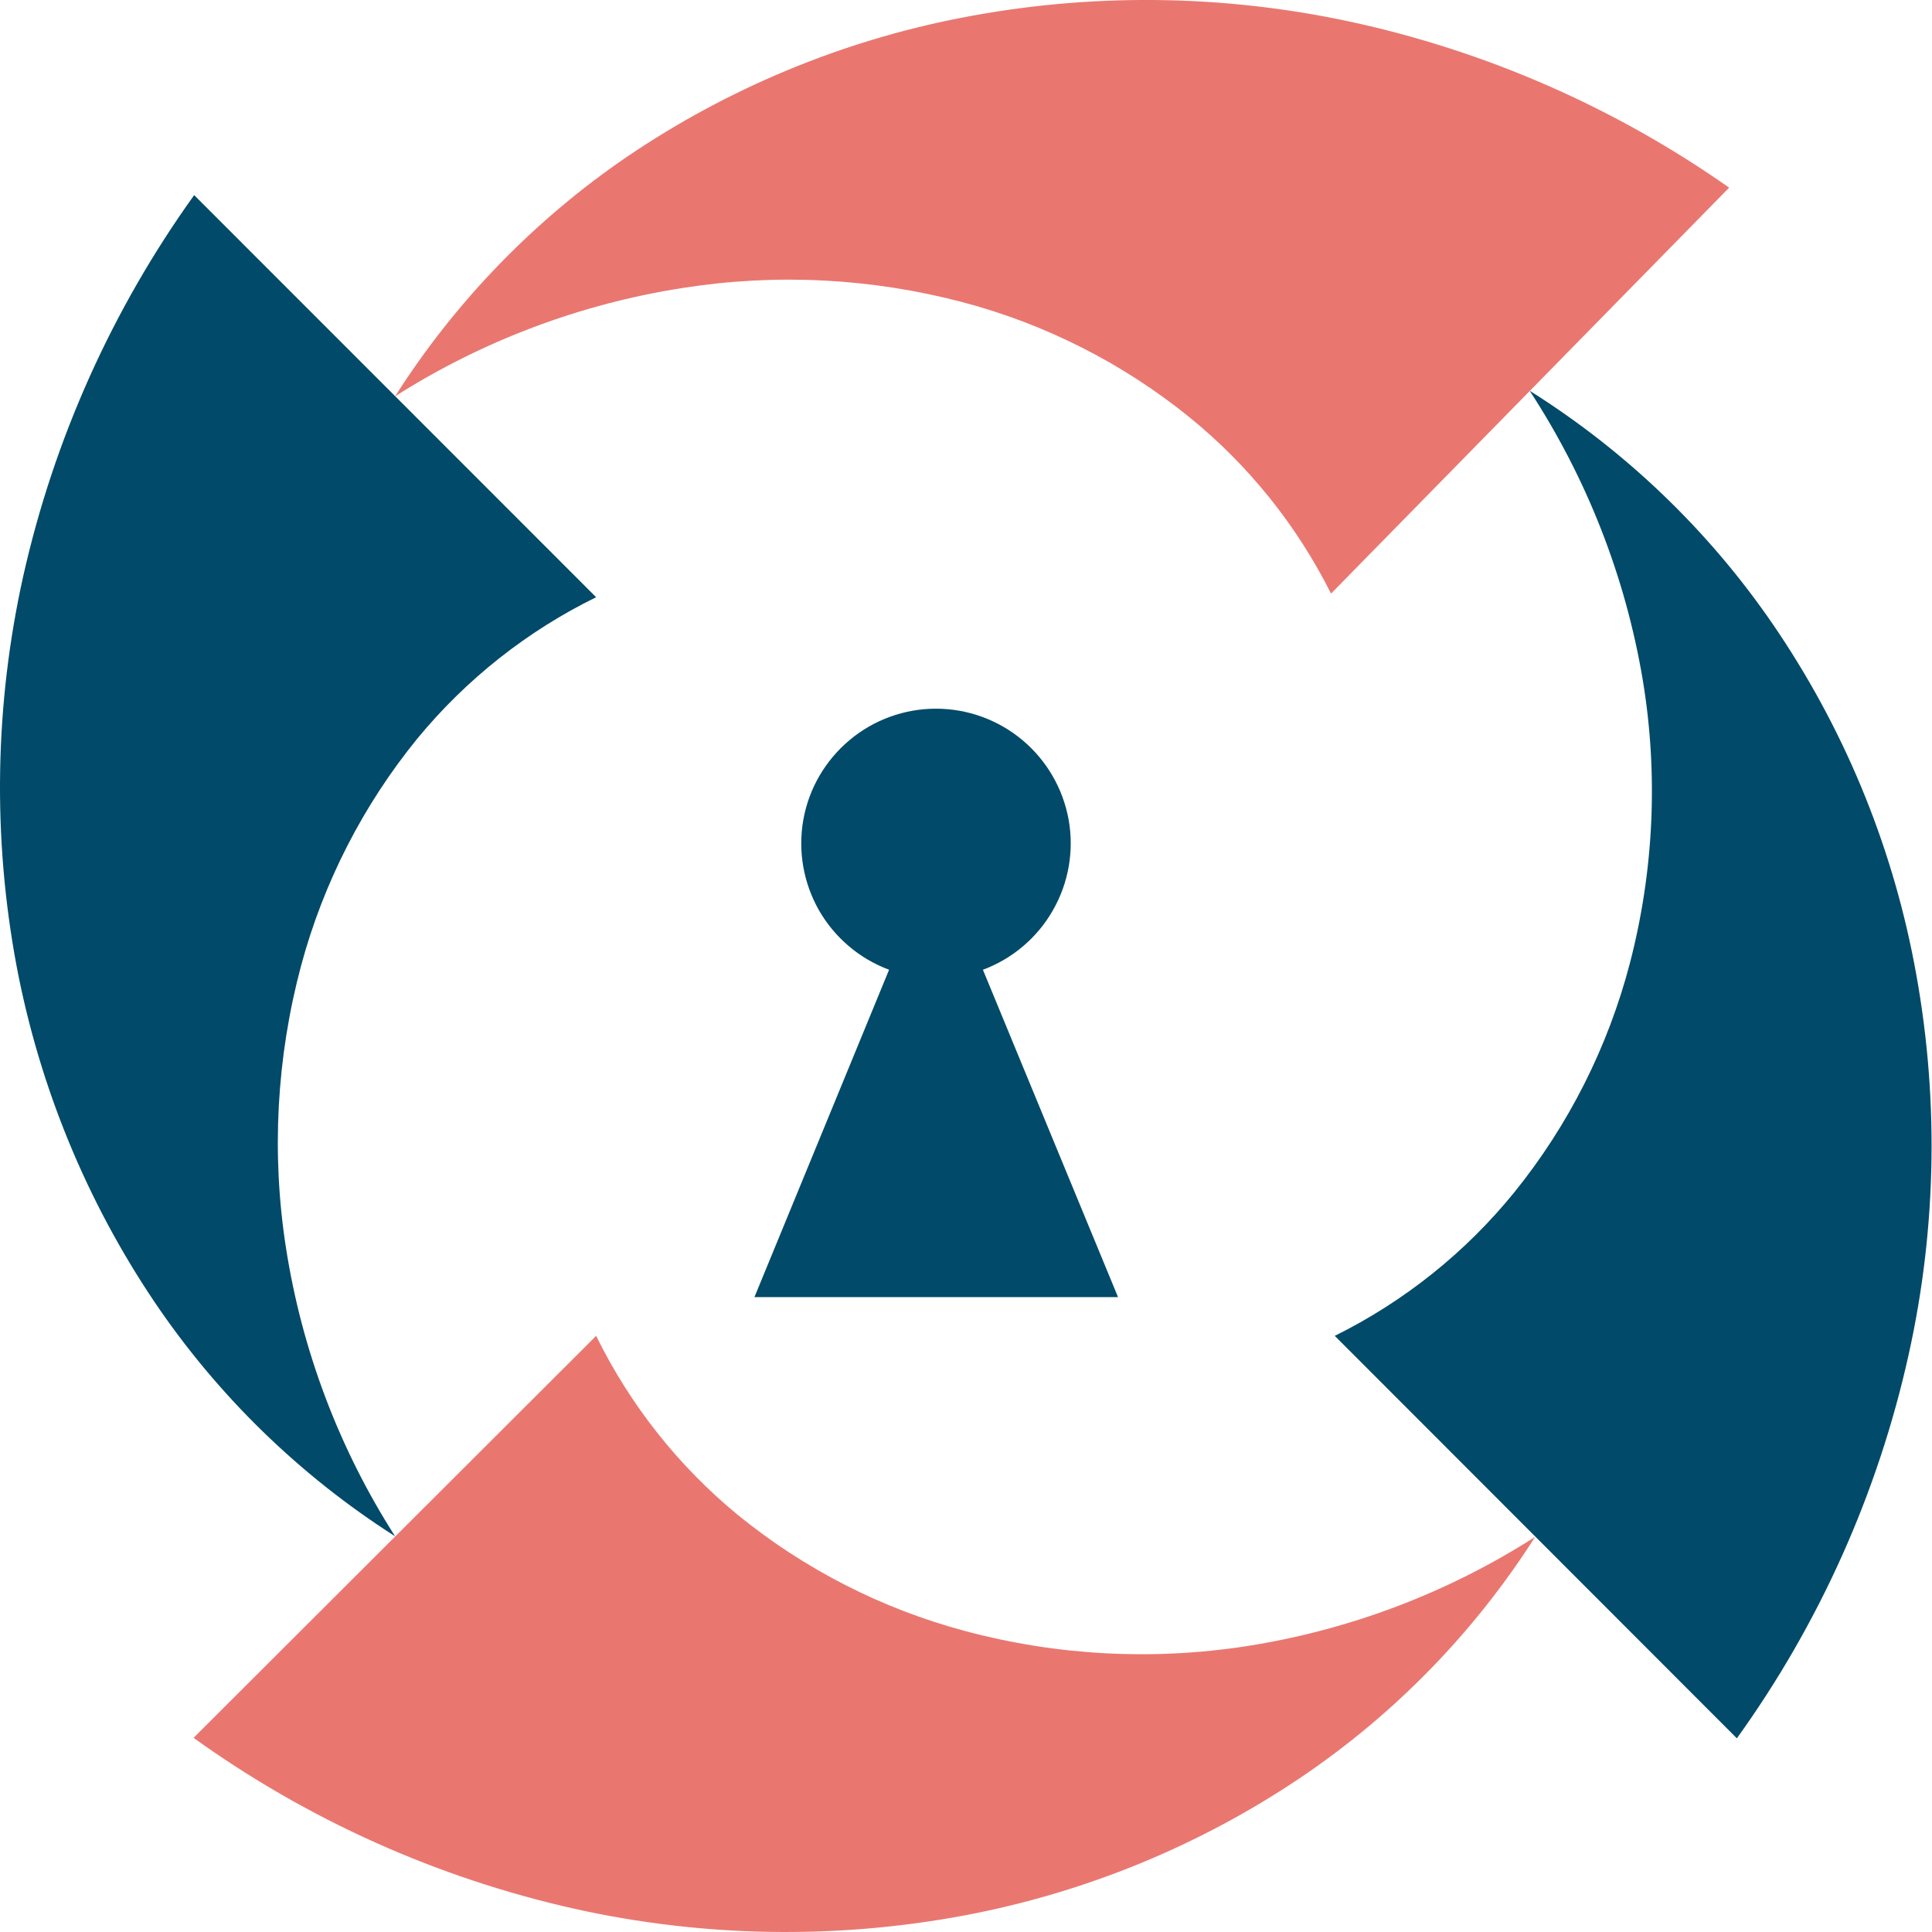 <svg width="16" height="16" viewBox="0 0 16 16" fill="none" xmlns="http://www.w3.org/2000/svg">
<g clip-path="url(#clip0)">
<path d="M9.259 10.742L8.14 8.031C8.385 7.94 8.591 7.765 8.72 7.538C8.85 7.311 8.896 7.045 8.85 6.788C8.803 6.53 8.668 6.297 8.467 6.129C8.266 5.961 8.013 5.869 7.751 5.869C7.49 5.869 7.236 5.961 7.036 6.129C6.835 6.297 6.699 6.53 6.653 6.788C6.607 7.045 6.653 7.311 6.782 7.538C6.912 7.765 7.118 7.94 7.363 8.031L6.248 10.742H9.259Z" fill="#024A69"/>
<path d="M4.937 4.946C4.365 5.226 3.86 5.626 3.455 6.118C3.006 6.67 2.678 7.311 2.493 7.999C2.29 8.76 2.247 9.554 2.368 10.332C2.5 11.183 2.808 11.997 3.272 12.723C2.482 12.219 1.804 11.559 1.28 10.783C0.715 9.944 0.327 8.998 0.138 8.004C-0.063 6.934 -0.044 5.835 0.192 4.773C0.447 3.636 0.929 2.562 1.608 1.616L4.937 4.946Z" fill="#024A69"/>
<path d="M4.937 11.063C5.218 11.635 5.617 12.14 6.109 12.545C6.661 12.995 7.303 13.323 7.991 13.507C8.751 13.711 9.545 13.753 10.322 13.633C11.174 13.5 11.988 13.192 12.713 12.728C12.21 13.518 11.549 14.196 10.773 14.72C9.933 15.286 8.986 15.674 7.991 15.862C6.921 16.063 5.821 16.044 4.759 15.808C3.622 15.553 2.549 15.072 1.603 14.392L4.937 11.063Z" fill="#E97770"/>
<path d="M11.054 11.063C11.629 10.778 12.136 10.373 12.541 9.874C12.991 9.317 13.317 8.67 13.498 7.977C13.697 7.212 13.734 6.413 13.605 5.633C13.462 4.778 13.142 3.962 12.668 3.236C13.466 3.737 14.153 4.397 14.685 5.174C15.261 6.016 15.658 6.968 15.851 7.97C16.059 9.045 16.044 10.152 15.806 11.221C15.552 12.365 15.068 13.445 14.384 14.396L11.054 11.063Z" fill="#024A69"/>
<path d="M11.023 4.916C10.739 4.349 10.338 3.85 9.845 3.451C9.294 3.006 8.655 2.683 7.97 2.502C7.214 2.303 6.425 2.263 5.653 2.385C4.806 2.517 3.996 2.822 3.272 3.282C3.772 2.496 4.427 1.82 5.197 1.295C6.03 0.731 6.969 0.34 7.957 0.148C9.019 -0.059 10.112 -0.049 11.17 0.177C12.302 0.42 13.373 0.889 14.32 1.554L11.023 4.916Z" fill="#E97770"/>
</g>
<defs>
<clipPath id="clip0">
<rect width="15.996" height="16" fill="white"/>
</clipPath>
</defs>
</svg>
